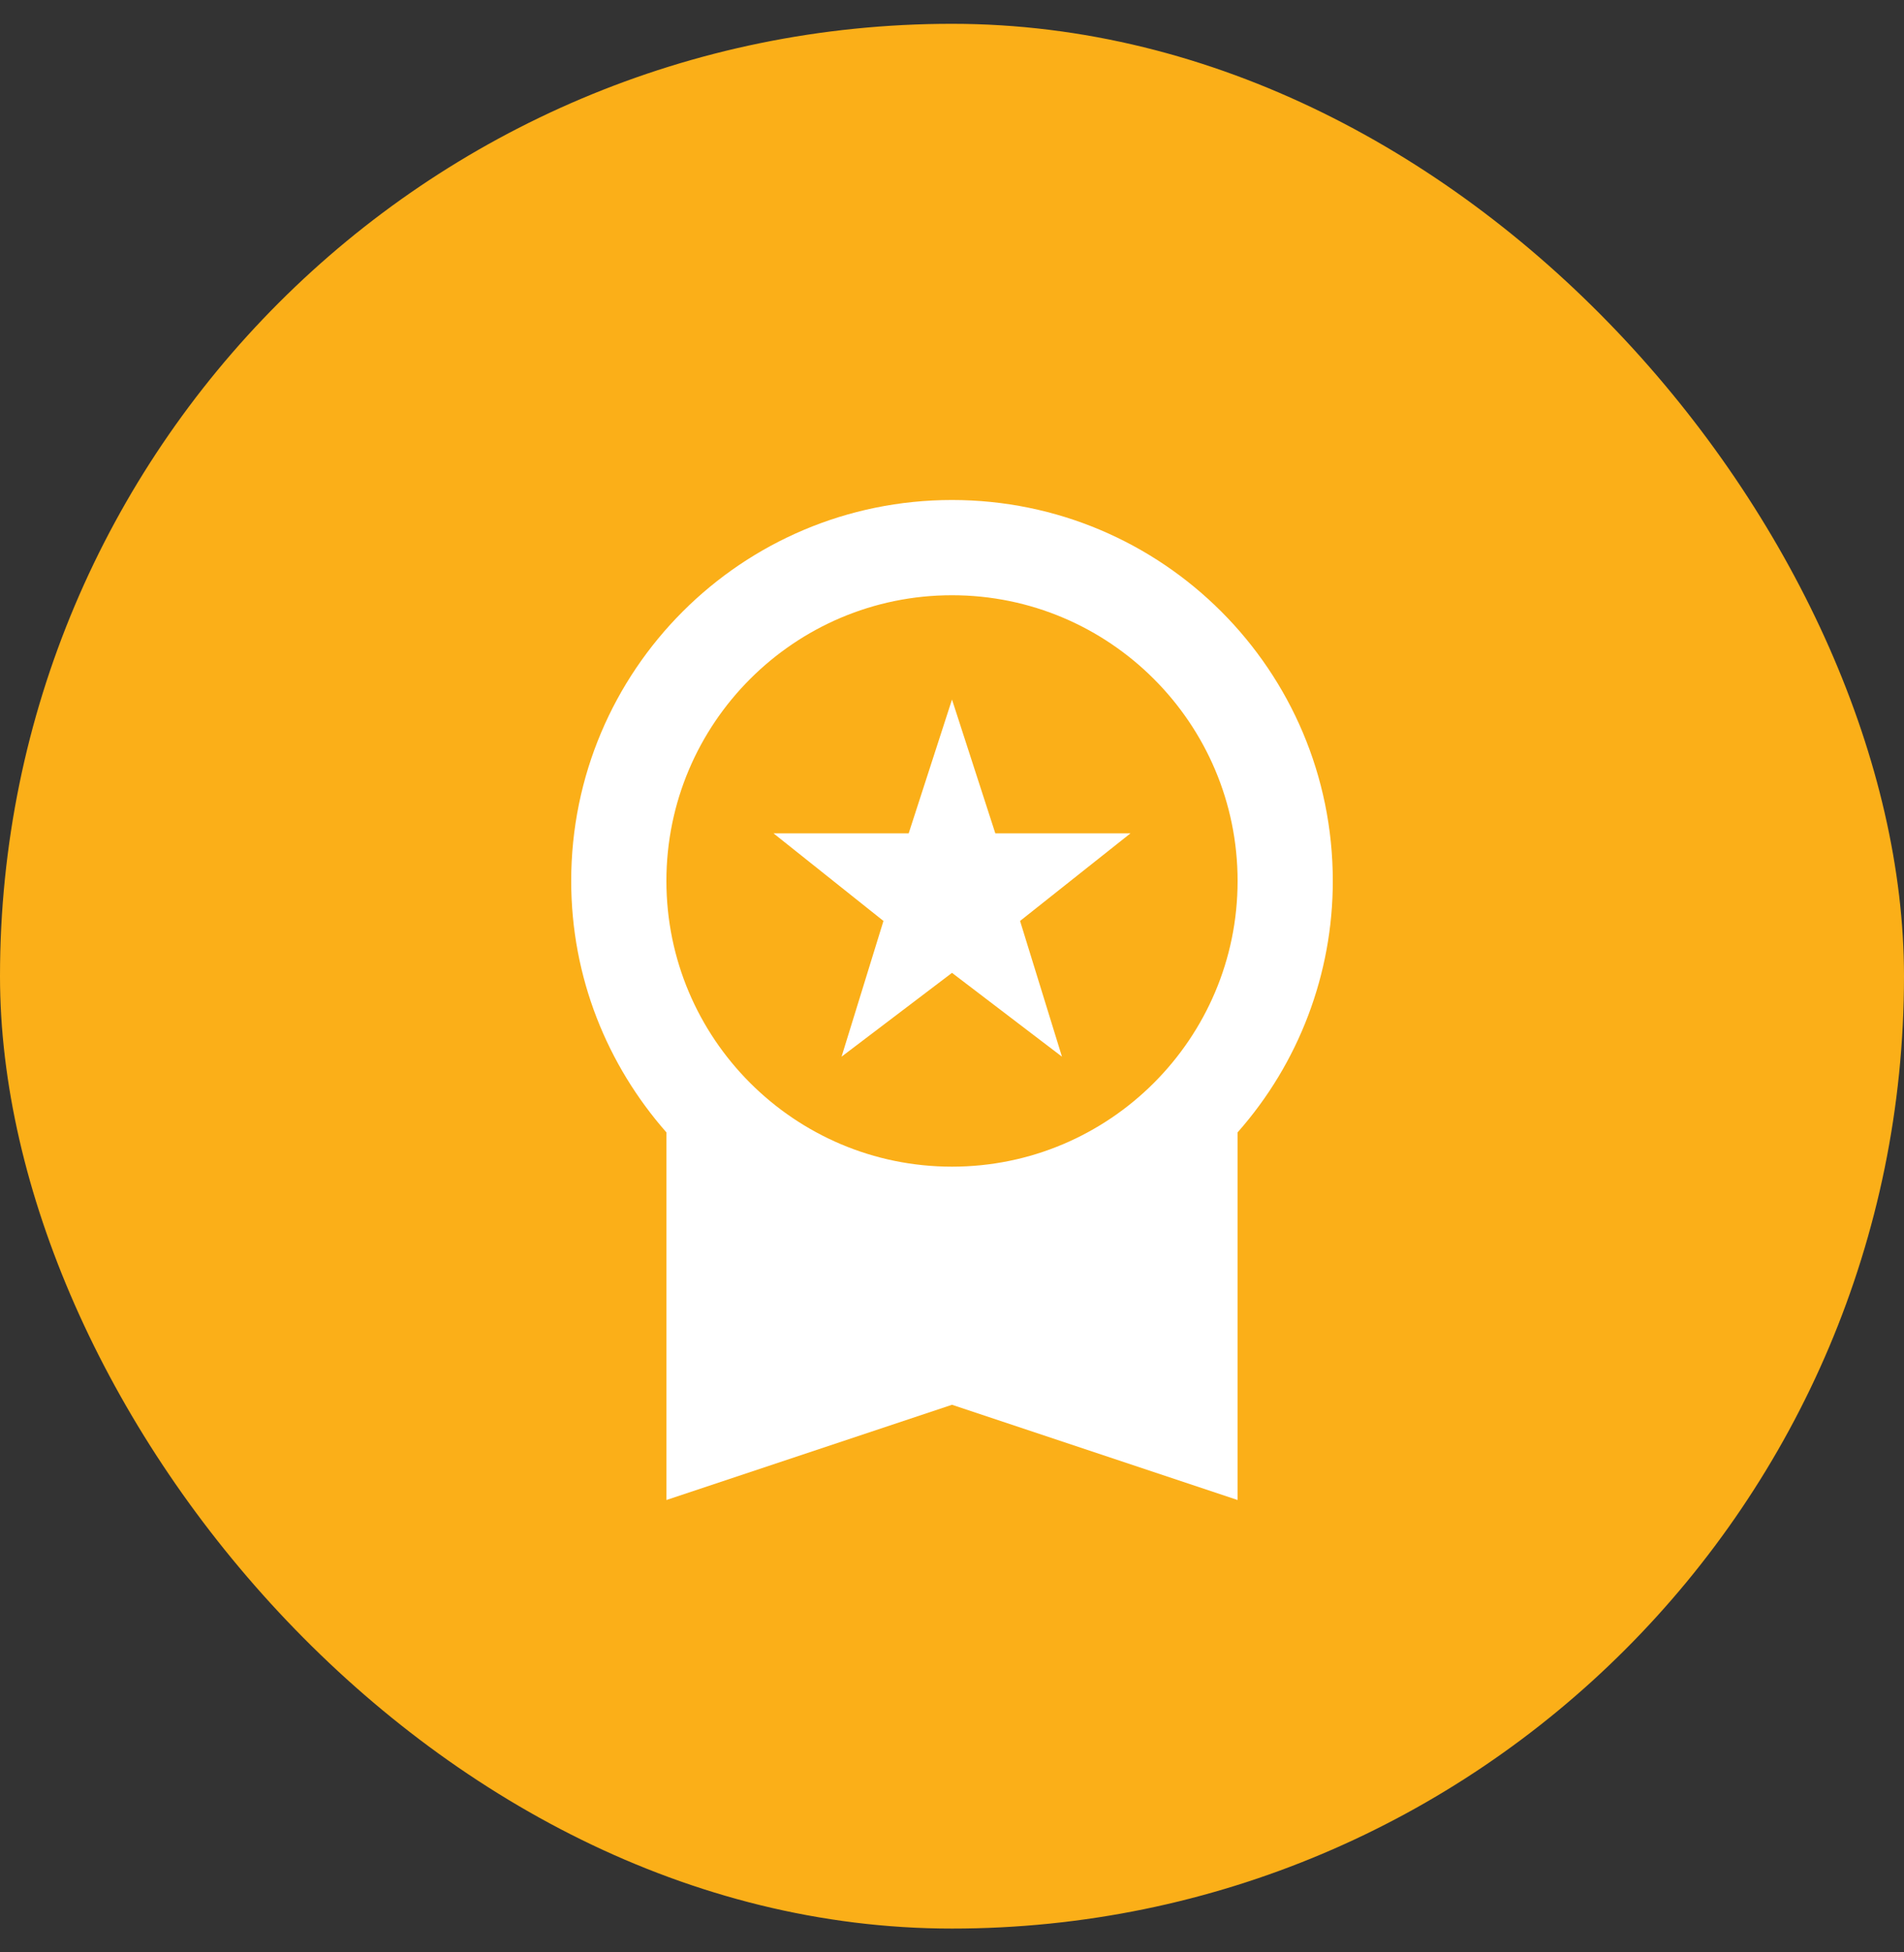 <svg width="40" height="41" viewBox="0 0 40 41" fill="none" xmlns="http://www.w3.org/2000/svg">
<rect x="0" y="0" width="40" height="41" fill="#333333" stroke="none"/>
<rect y="0.5" width="40" height="40" rx="20" fill="#FBAF18"/>
<path d="M17.68 22.19L20 20.43L22.31 22.19L21.43 19.34L23.75 17.5H20.91L20 14.69L19.09 17.5H16.25L18.56 19.34L17.68 22.19ZM28 18.5C28 14.08 24.42 10.5 20 10.5C15.58 10.5 12 14.08 12 18.5C12 20.53 12.76 22.37 14 23.78V31.5L20 29.5L26 31.5V23.78C27.289 22.323 28.001 20.445 28 18.5ZM20 12.5C23.31 12.5 26 15.19 26 18.5C26 21.81 23.31 24.5 20 24.5C16.69 24.5 14 21.81 14 18.5C14 15.19 16.69 12.5 20 12.5Z" fill="white"/>
</svg>
